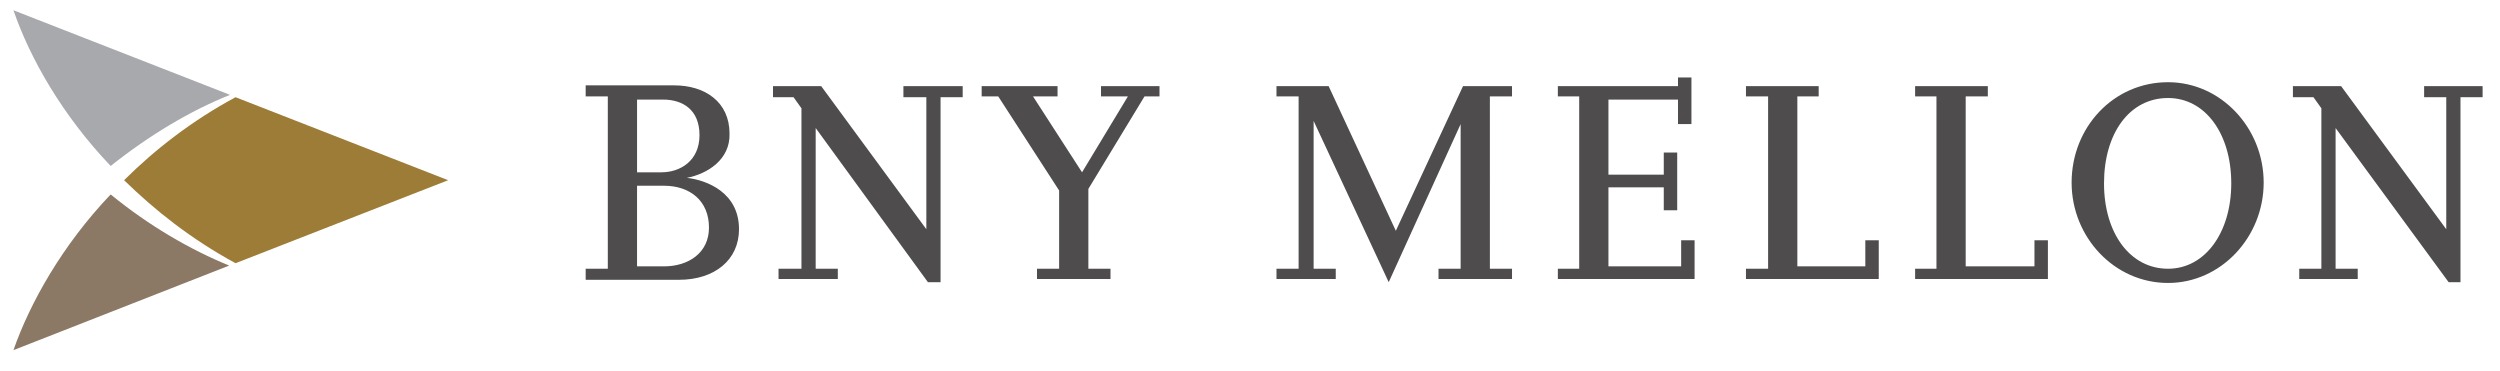 <svg xmlns="http://www.w3.org/2000/svg" viewBox="0 0 316.3 47"><style>.st0{fill:#9D7C37;} .st1{fill:#A7A9AC;} .st2{fill:#8C7965;} .st3{fill:#4F4C4D;}</style><g id="Layer_1"><path class="st0" d="M29.8 12.3c-5.4 2.9-10.2 6.6-14.1 10.5 3.9 3.8 8.4 7.4 14.1 10.5l26.9-10.5-26.9-10.5"/><path class="st1" d="M14 21C7.9 14.6 3.8 7.4 1.7 1.3L29.1 12c-5 2-10.2 5.1-15.1 9"/><path class="st2" d="M14 24.6C7.9 31 3.8 38.3 1.7 44.3L29 33.6c-4.9-2-10.1-5-15-9"/></g><g id="Layer_2"><path class="st3" d="M197.1 35.3V34h2.7V12.2h-2.7v-1.3h15.2V9.8h1.7v5.9h-1.7v-3.1h-8.8v9.5h7v-2.8h1.7v7.3h-1.7v-2.9h-7v10h9.2v-3.3h1.7v4.9h-17.3M311.3 12.3v23.4h-1.5l-14.3-19.5V34h2.8v1.3h-7.4V34h2.8V13.7l-1-1.4h-2.6v-1.4h6.1L309.5 29V12.3h-2.8v-1.4h7.4v1.4h-2.8M274.3 35.8c-6.8 0-12.2-5.8-12.2-12.7 0-7 5.3-12.7 12.2-12.7 6.7 0 12.1 5.8 12.1 12.7 0 6.9-5.4 12.7-12.1 12.7m0-23.4c-4.9 0-8.1 4.5-8.1 10.8 0 6.3 3.3 10.8 8.1 10.8 4.7 0 8-4.6 8-10.8 0-6.3-3.3-10.8-8-10.8zM182 35.3V34h2.8V15.7l-9.1 20-9.5-20.4V34h2.8v1.3h-7.5V34h2.8V12.2h-2.8v-1.3h6.6l8.5 18.3 8.5-18.3h6.2v1.3h-2.8V34h2.8v1.3H182M220.9 35.3V34h2.8V12.2h-2.8v-1.3h9.2v1.3h-2.7v21.5h8.6v-3.3h1.7v4.9h-16.8M242.3 35.3V34h2.7V12.2h-2.7v-1.3h9.2v1.3h-2.8v21.5h8.7v-3.3h1.7v4.9h-16.8M144.8 12.2l-7.1 11.7V34h2.8v1.3h-9.3V34h2.8v-9.9l-7.7-11.9h-2.1v-1.3h9.6v1.3h-3.1l6.2 9.6 5.8-9.6h-3.4v-1.3h7.4v1.3h-1.9M86.9 22.5c2.6.3 6.6 1.9 6.6 6.5 0 3.9-3.1 6.4-7.6 6.4H74.1V34h2.8V12.2h-2.8v-1.4h11.2c3.9 0 7 2.1 7 6.1.1 3.3-2.8 5.1-5.4 5.6m-3-9.9h-3.3v9.2h3.1c2.3 0 4.8-1.4 4.8-4.7 0-3.2-2.1-4.5-4.6-4.5zm.1 10.9h-3.4v10.2H84c3.1 0 5.7-1.7 5.7-4.9 0-3.4-2.4-5.3-5.7-5.3zM119 12.3v23.4h-1.6l-14.2-19.5V34h2.8v1.3h-7.5V34h2.9V13.7l-1-1.4h-2.6v-1.4h6.1L117.2 29V12.3h-2.9v-1.4h7.5v1.4H119"/></g></svg>
